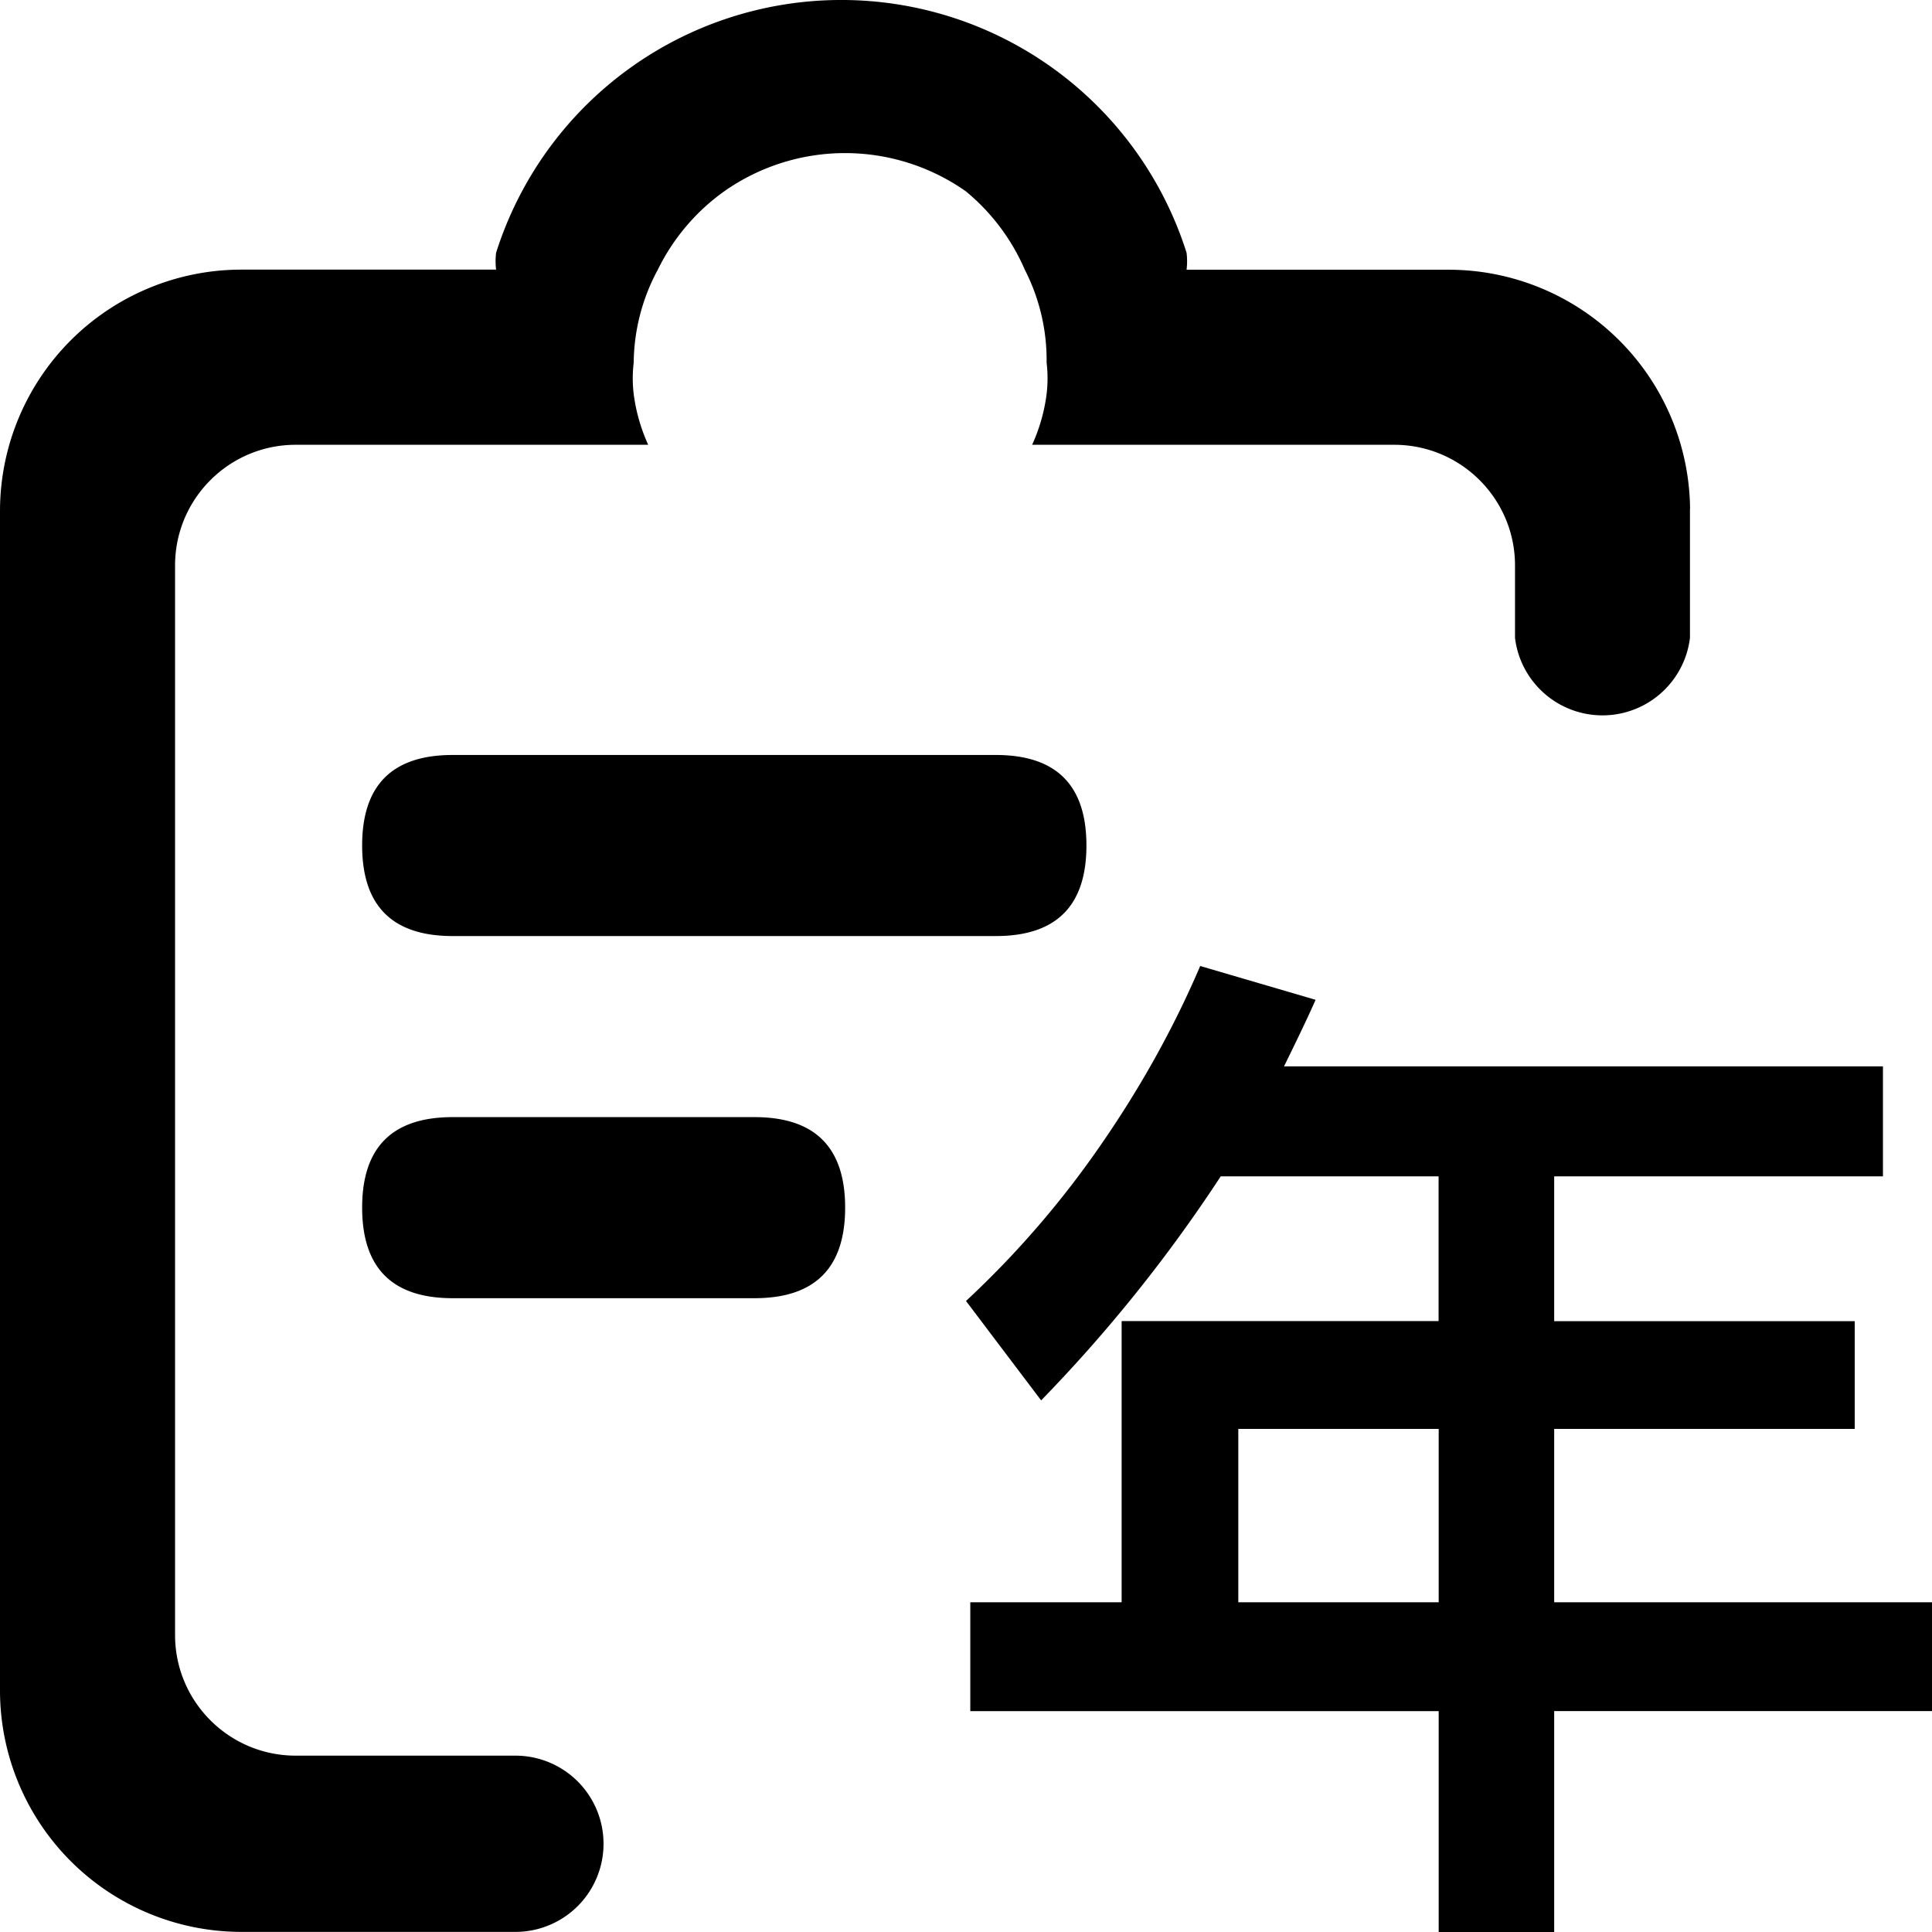 <svg width="18" height="18" viewBox="0 0 18 18" xmlns="http://www.w3.org/2000/svg"><g fill-rule="nonzero"><path d="M4.217 7.034h5.061c.563 0 .844.281.844.843 0 .563-.281.844-.844.844h-5.06c-.563 0-.844-.281-.844-.844 0-.562.281-.843.843-.843zm0 3.374H7.03c.562 0 .844.281.844.843 0 .563-.282.844-.844.844H4.217c-.562 0-.843-.281-.843-.844 0-.562.281-.843.843-.843zM15.745 4.74v1.203a.821.821 0 0 1-1.63 0v-.675c0-.62-.504-1.124-1.125-1.124H9.616a1.63 1.63 0 0 0 .135-.473 1.226 1.226 0 0 0 0-.292c.004-.301-.066-.598-.203-.866a1.946 1.946 0 0 0-.55-.731 1.957 1.957 0 0 0-2.25 0c-.264.188-.477.44-.619.73a1.856 1.856 0 0 0-.225.867 1.226 1.226 0 0 0 0 .292c.021.164.067.323.135.473H2.755c-.62 0-1.124.503-1.124 1.124v9.965c0 .62.503 1.124 1.124 1.124h2.047a.821.821 0 0 1 0 1.642H2.25A2.25 2.25 0 0 1 0 15.75V4.762a2.25 2.25 0 0 1 2.25-2.25h2.372a.652.652 0 0 1 0-.157 3.374 3.374 0 0 1 6.433 0 .652.652 0 0 1 0 .158h2.441a2.25 2.25 0 0 1 2.25 2.227z"/><path d="M18 14.928v1.014h-3.52V18h-1.076v-2.058H9.04v-1.014h1.41v-2.62h2.953V10.96h-2.03A13.91 13.91 0 0 1 9.7 13.047l-.7-.926a8.831 8.831 0 0 0 1.258-1.457c.372-.538.68-1.093.924-1.664l1.075.315c-.06.138-.159.345-.294.62h5.58v1.025H14.48v1.349h2.8v1.004h-2.8v1.615H18zm-6.463-1.615v1.615h1.867v-1.615h-1.867z"/></g></svg>